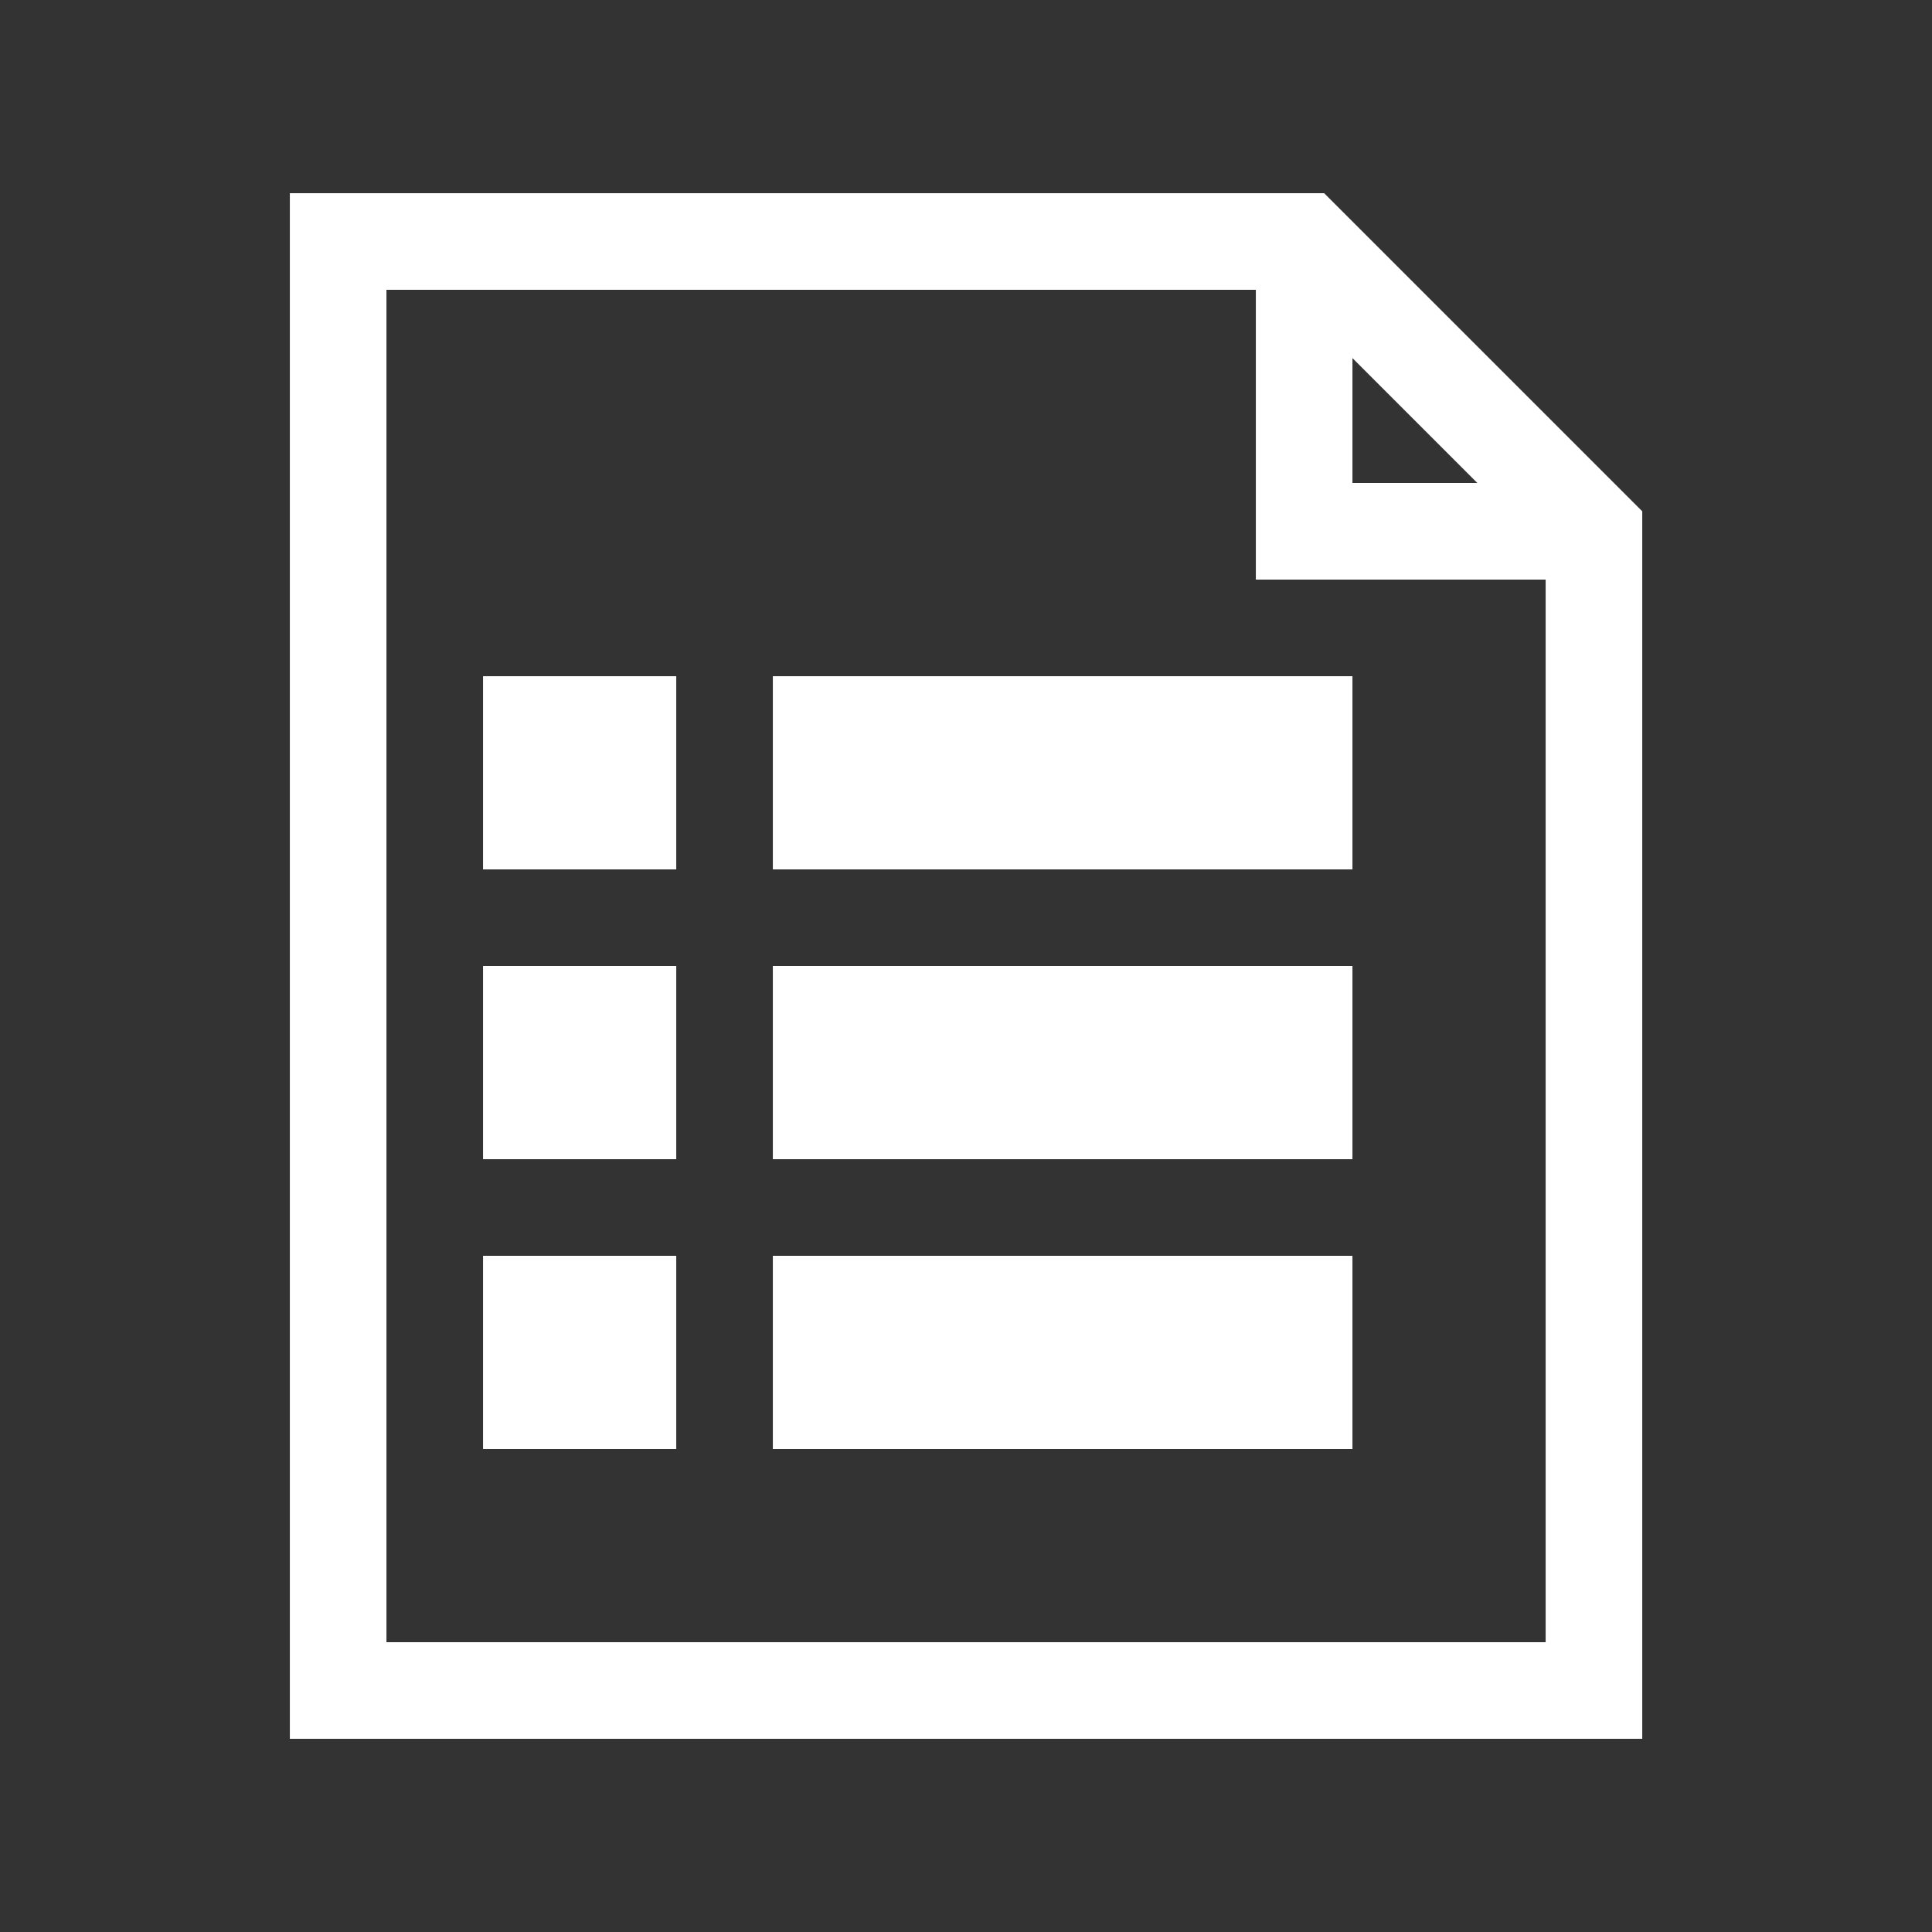 <?xml version="1.0" encoding="utf-8"?>
<!DOCTYPE svg PUBLIC "-//W3C//DTD SVG 1.1//EN" "http://www.w3.org/Graphics/SVG/1.1/DTD/svg11.dtd">
<svg version="1.1" id="Calque_1" xmlns:x="http://ns.adobe.com/Extensibility/1.0/" xmlns:i="http://ns.adobe.com/AdobeIllustrator/10.0/" xmlns:graph="http://ns.adobe.com/Graphs/1.0/"
	 xmlns="http://www.w3.org/2000/svg" xmlns:xlink="http://www.w3.org/1999/xlink" x="0px" y="0px" width="40px" height="40px"
	 viewBox="0 0 40 40" enable-background="new 0 0 40 40" xml:space="preserve">
<rect x="0" y="0" width="40" height="40" fill="#333333" stroke="none"/>
<switch>
	<g i:extraneous="self">
		<g>
			<g>
				<path fill="#FFFFFF" d="M27.415,4H6.001v32h28V10.586L27.415,4z M28.001,7.414L30.587,10h-2.586V7.414z M32.001,34h-24V6h18v6h6
					V34z"/>
				<rect x="10.001" y="14" fill="#FFFFFF" width="4" height="4"/>
				<rect x="16.001" y="14" fill="#FFFFFF" width="12" height="4"/>
				<rect x="10.001" y="20" fill="#FFFFFF" width="4" height="4"/>
				<rect x="16.001" y="20" fill="#FFFFFF" width="12" height="4"/>
				<rect x="10.001" y="26" fill="#FFFFFF" width="4" height="4"/>
				<rect x="16.001" y="26" fill="#FFFFFF" width="12" height="4"/>
			</g>
		</g>
	</g>
</switch>
</svg>
